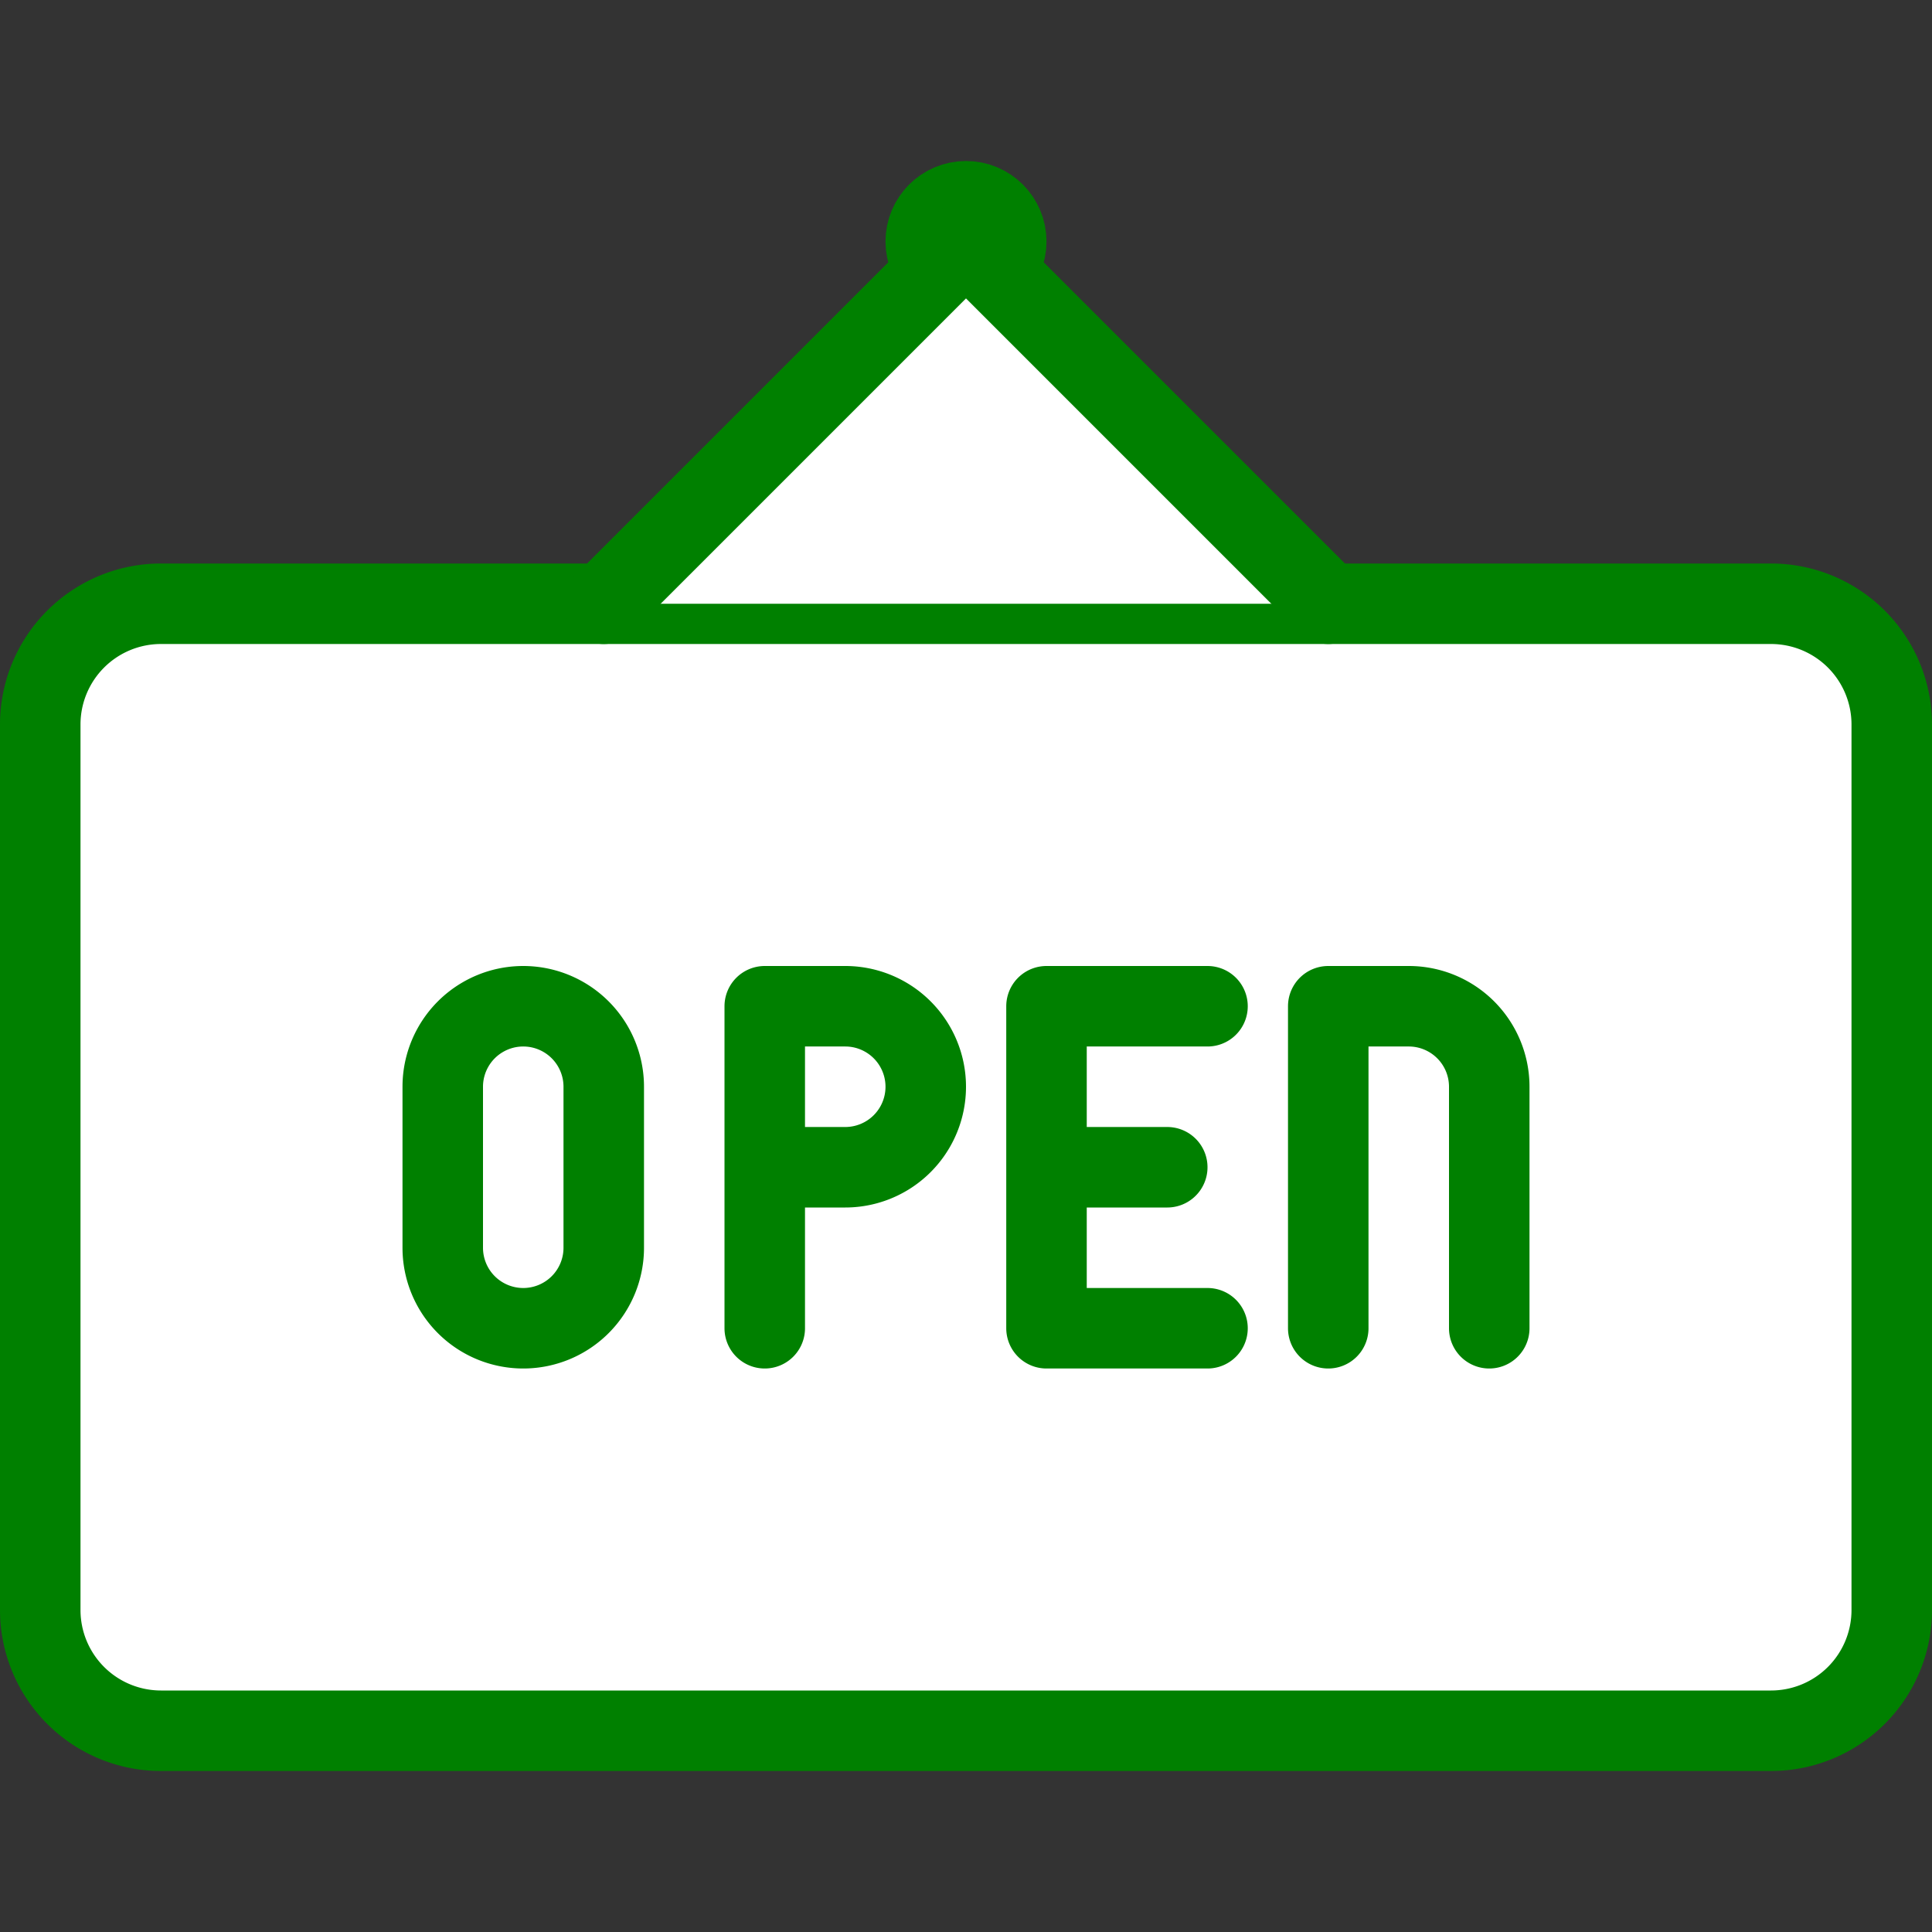<svg id="SvgjsSvg1094" width="288" height="288" xmlns="http://www.w3.org/2000/svg" version="1.1" xmlns:xlink="http://www.w3.org/1999/xlink" xmlns:svgjs="http://svgjs.com/svgjs"><rect width="100%" height="100%" fill="#333333" stroke="none"/><defs id="SvgjsDefs1095"></defs><g id="SvgjsG1096"><svg xmlns="http://www.w3.org/2000/svg" viewBox="0 0 24 24" width="288" height="288"><g fill="none" stroke="#008000" stroke-linecap="round" stroke-linejoin="round" stroke-miterlimit="10" class="colorStroke303C42 svgStroke"><path d="M22 21.5H2A1.5 1.5 0 0 1 .5 20V9A1.5 1.5 0 0 1 2 7.5h20A1.5 1.5 0 0 1 23.5 9v11a1.5 1.5 0 0 1-1.5 1.5z" fill="#ffffff" class="color000 svgShape"></path><circle cx="12" cy="3" r=".5" fill="#ffffff" class="color000 svgShape"></circle><path d="M7.5 7.5L12 3l4.5 4.5M15 12.5h-2v4h2M13 14.5h1.5M6.5 16.5a1 1 0 001-1v-2a1 1 0 10-2 0v2a1 1 0 001 1zM16.5 16.5v-4h1a1 1 0 011 1v3M9.5 16.5v-4h1a1 1 0 110 2h-1" fill="#ffffff" class="color000 svgShape"></path></g></svg></g></svg>